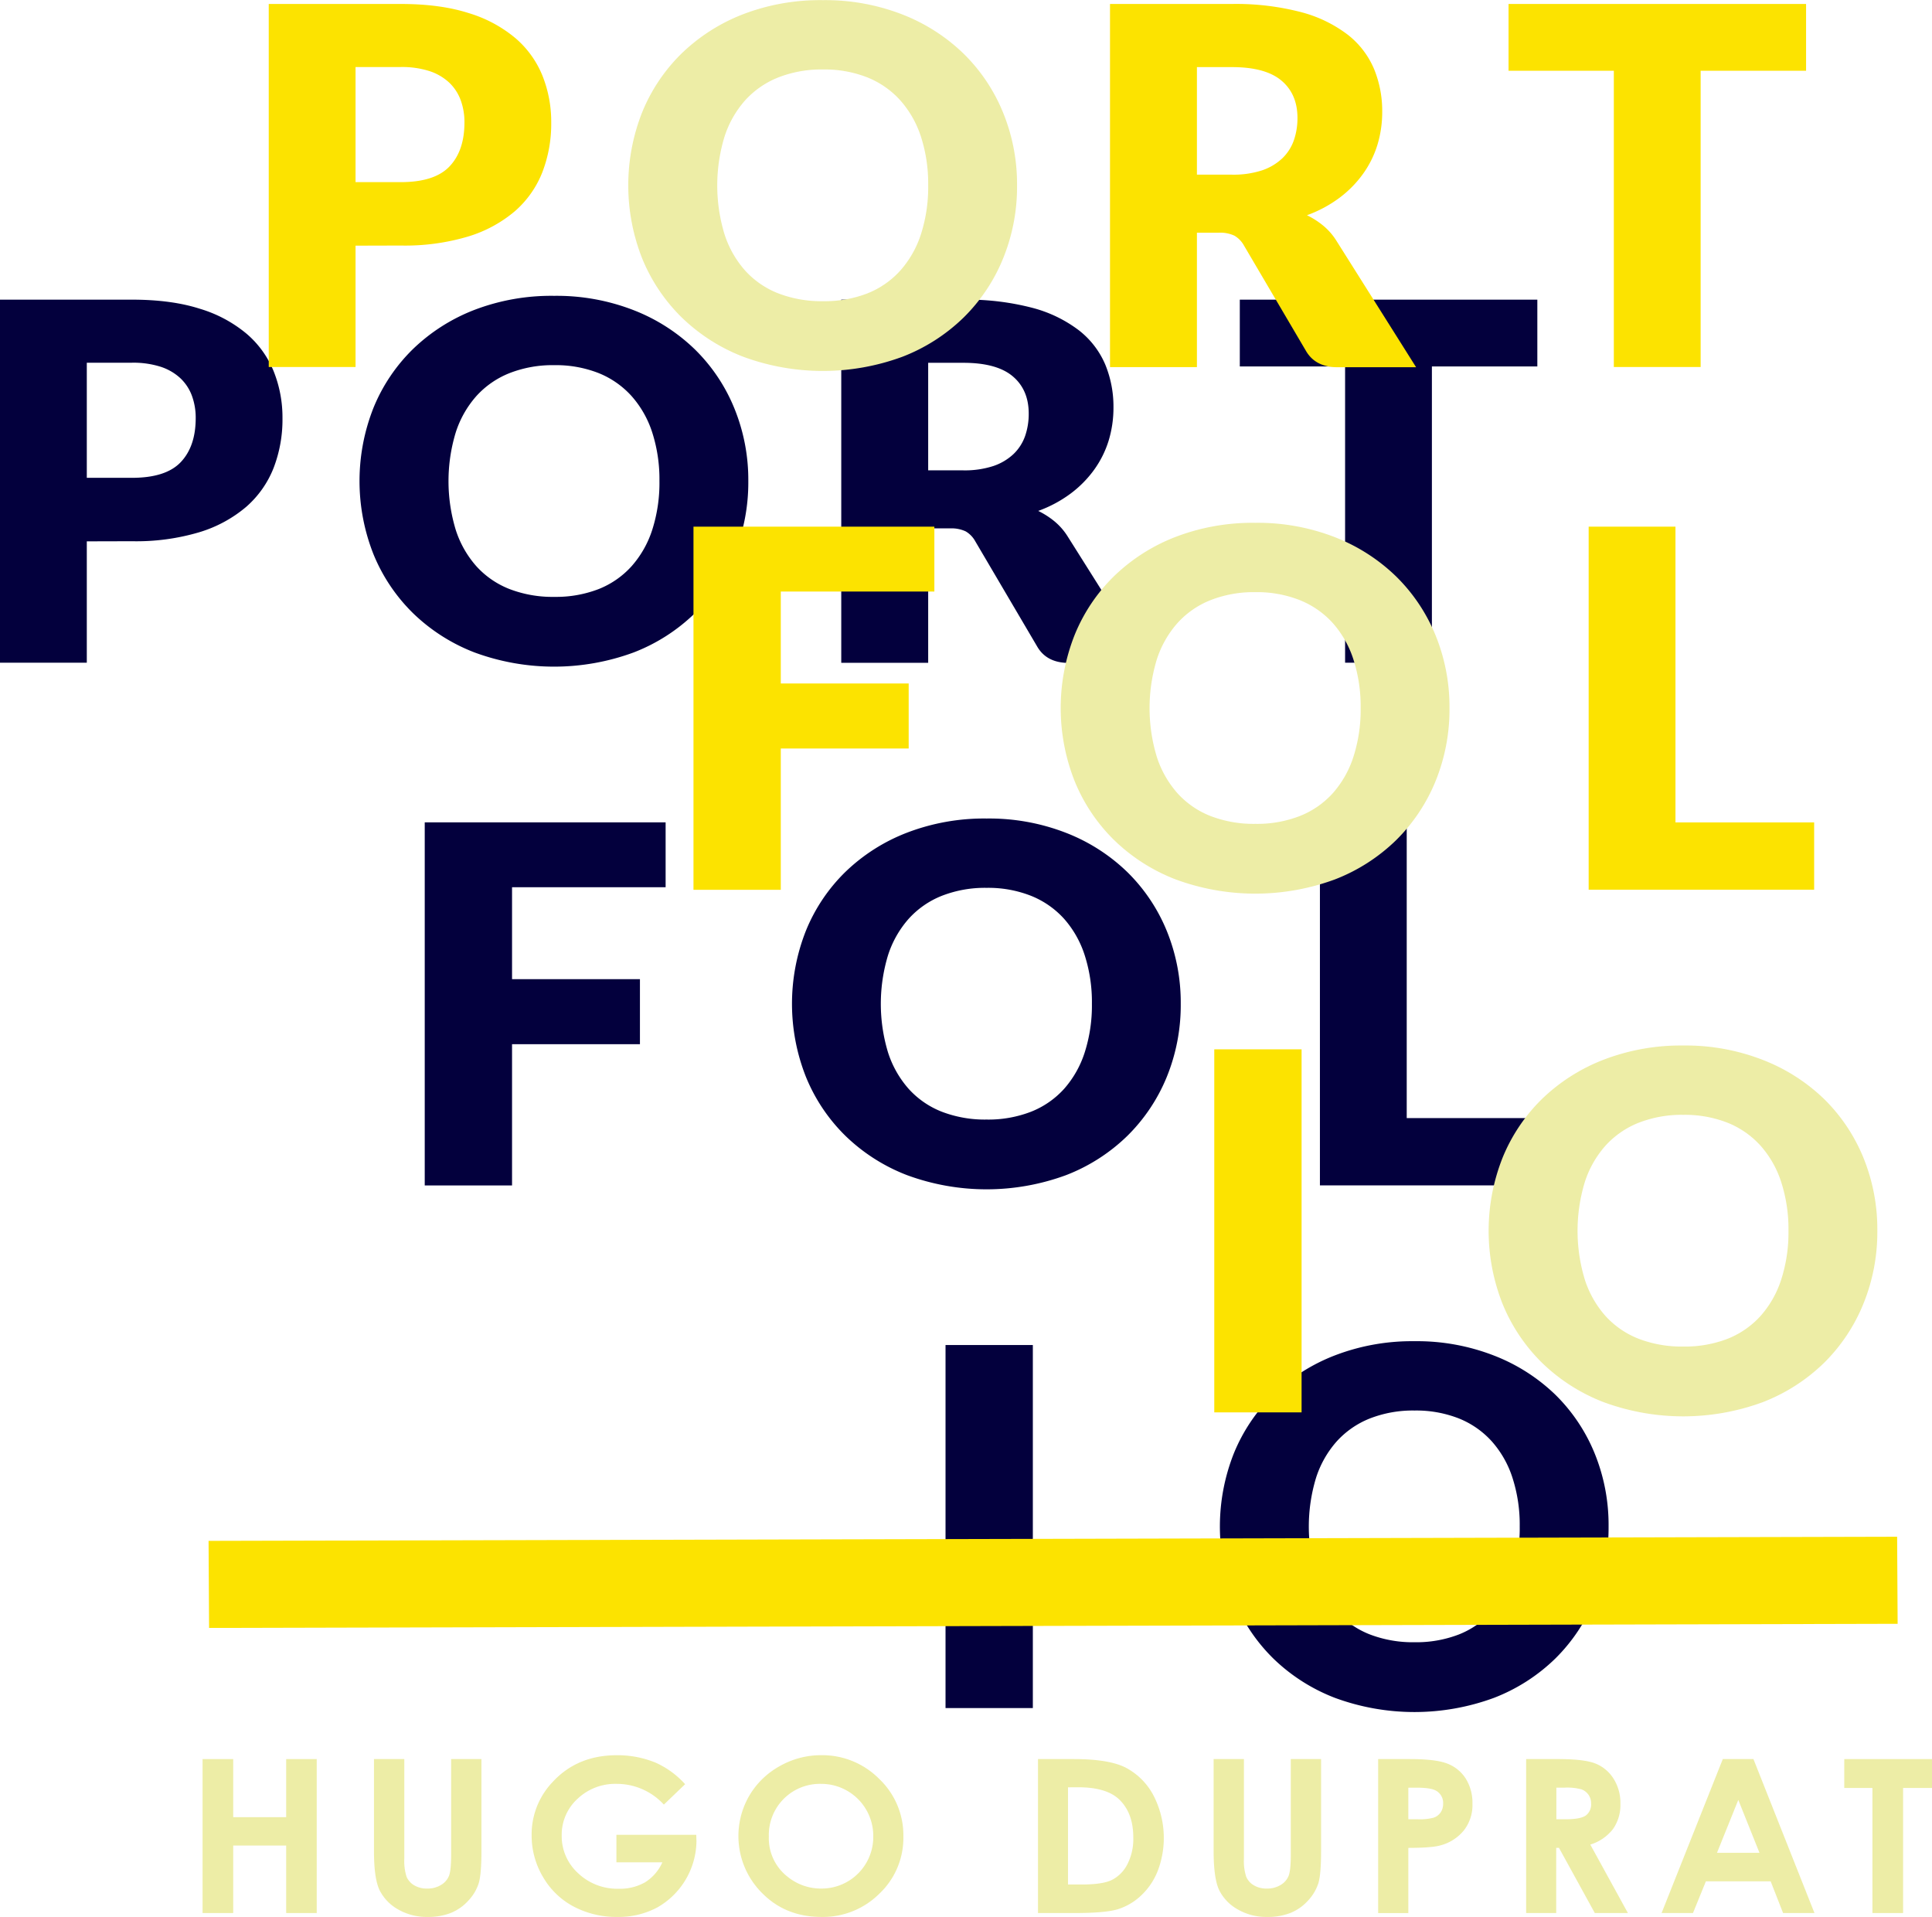 <svg id="Maquette" xmlns="http://www.w3.org/2000/svg" viewBox="0 0 647.01 641.81"><defs><style>.cls-1{fill:#03003d;}.cls-2{fill:#fce300;}.cls-3{fill:#ededa6;}</style></defs><title>titre</title><g id="titre"><path class="cls-1" d="M400.23,391.2v40.63H371.16V310.28h44.2q13.25,0,22.75,3.05a44.08,44.08,0,0,1,15.65,8.38,32.69,32.69,0,0,1,9.07,12.6A41.58,41.58,0,0,1,465.76,350a45,45,0,0,1-3,16.69,33.61,33.61,0,0,1-9.2,13,43.83,43.83,0,0,1-15.7,8.47,74,74,0,0,1-22.49,3Zm0-21.27h15.13q11.36,0,16.34-5.26t5-14.68a21.36,21.36,0,0,0-1.29-7.59,15.38,15.38,0,0,0-3.91-5.88,17.78,17.78,0,0,0-6.62-3.8,30.19,30.19,0,0,0-9.51-1.33H400.23Z" transform="translate(-371.16 -209.95)"/><path class="cls-1" d="M621.76,371a63.5,63.5,0,0,1-4.69,24.53,58.88,58.88,0,0,1-13.2,19.73,60.62,60.62,0,0,1-20.51,13.14,77.08,77.08,0,0,1-53.28,0,61.07,61.07,0,0,1-20.59-13.14,58.71,58.71,0,0,1-13.25-19.73,66.6,66.6,0,0,1,0-49.05,58.25,58.25,0,0,1,13.25-19.69,61.45,61.45,0,0,1,20.59-13.1A72,72,0,0,1,556.74,309a71.07,71.07,0,0,1,26.62,4.8,61.37,61.37,0,0,1,20.51,13.13,58.51,58.51,0,0,1,13.2,19.69A63.3,63.3,0,0,1,621.76,371ZM592,371a51.24,51.24,0,0,0-2.4-16.22,34.1,34.1,0,0,0-6.93-12.22,29.8,29.8,0,0,0-11-7.68,39.09,39.09,0,0,0-14.88-2.67,39.57,39.57,0,0,0-15,2.67,29.75,29.75,0,0,0-11.1,7.68,33.94,33.94,0,0,0-6.92,12.22,56.09,56.09,0,0,0,0,32.53,33.94,33.94,0,0,0,6.92,12.22,29.43,29.43,0,0,0,11.1,7.64,40.18,40.18,0,0,0,15,2.62,39.68,39.68,0,0,0,14.88-2.62,29.48,29.48,0,0,0,11-7.64,34.1,34.1,0,0,0,6.93-12.22A51.51,51.51,0,0,0,592,371Z" transform="translate(-371.16 -209.95)"/><path class="cls-1" d="M682,386.86v45H652.89V310.28h40.76A86.41,86.41,0,0,1,716.83,313a44.18,44.18,0,0,1,15.65,7.55A28.8,28.8,0,0,1,741.3,332a37,37,0,0,1,2.75,14.35,37.73,37.73,0,0,1-1.63,11.18,33.56,33.56,0,0,1-4.86,9.72,36.88,36.88,0,0,1-7.92,8,42.15,42.15,0,0,1-10.79,5.76,27.55,27.55,0,0,1,5.46,3.5,21.07,21.07,0,0,1,4.43,5.09l26.66,42.3H729.08q-7.3,0-10.49-5.34L697.78,391.2a8.65,8.65,0,0,0-3.22-3.34,11.21,11.21,0,0,0-5.21-1Zm0-19.43h11.69A30.85,30.85,0,0,0,703.76,366a18.42,18.42,0,0,0,6.84-4.05,15.47,15.47,0,0,0,3.87-6.05,22.57,22.57,0,0,0,1.2-7.46q0-8-5.38-12.52t-16.64-4.5H682Z" transform="translate(-371.16 -209.95)"/><path class="cls-1" d="M886,310.28v22.36H850.69v99.19H821.62V332.64H786.36V310.28Z" transform="translate(-371.16 -209.95)"/><path class="cls-1" d="M594.07,485.28V507H542.64v30.78h42.83v21.78H542.64v47.3H513.4V485.28Z" transform="translate(-371.16 -209.95)"/><path class="cls-1" d="M766.58,546a63.68,63.68,0,0,1-4.68,24.53,59.05,59.05,0,0,1-13.21,19.73,60.62,60.62,0,0,1-20.51,13.14,77.05,77.05,0,0,1-53.27,0,61,61,0,0,1-20.6-13.14,58.54,58.54,0,0,1-13.24-19.73,66.47,66.47,0,0,1,0-49,58.08,58.08,0,0,1,13.24-19.69,61.39,61.39,0,0,1,20.6-13.1A72,72,0,0,1,701.57,484a71,71,0,0,1,26.61,4.8,61.37,61.37,0,0,1,20.51,13.13,58.69,58.69,0,0,1,13.21,19.69A63.48,63.48,0,0,1,766.58,546Zm-29.75,0a51.24,51.24,0,0,0-2.41-16.22,34.09,34.09,0,0,0-6.92-12.22,29.84,29.84,0,0,0-11.06-7.68,39,39,0,0,0-14.87-2.67,39.66,39.66,0,0,0-15,2.67,29.71,29.71,0,0,0-11.09,7.68,34.1,34.1,0,0,0-6.93,12.22,56.09,56.09,0,0,0,0,32.53,34.1,34.1,0,0,0,6.93,12.22,29.39,29.39,0,0,0,11.09,7.64,40.27,40.27,0,0,0,15,2.62,39.59,39.59,0,0,0,14.87-2.62,29.52,29.52,0,0,0,11.06-7.64,34.09,34.09,0,0,0,6.92-12.22A51.5,51.5,0,0,0,736.83,546Z" transform="translate(-371.16 -209.95)"/><path class="cls-1" d="M842.26,584.3H888.7v22.53H813.19V485.28h29.07Z" transform="translate(-371.16 -209.95)"/><path class="cls-1" d="M717.05,781.83H687.81V660.28h29.24Z" transform="translate(-371.16 -209.95)"/><path class="cls-1" d="M909.86,721a63.68,63.68,0,0,1-4.69,24.53A58.88,58.88,0,0,1,892,765.27a60.72,60.72,0,0,1-20.51,13.14,77.08,77.08,0,0,1-53.28,0,61.12,61.12,0,0,1-20.6-13.14,58.84,58.84,0,0,1-13.24-19.73,66.47,66.47,0,0,1,0-49,58.37,58.37,0,0,1,13.24-19.69,61.49,61.49,0,0,1,20.6-13.1A72,72,0,0,1,844.84,659a71.07,71.07,0,0,1,26.62,4.8A61.47,61.47,0,0,1,892,676.88a58.51,58.51,0,0,1,13.2,19.69A63.48,63.48,0,0,1,909.86,721Zm-29.76,0a51,51,0,0,0-2.41-16.22,33.94,33.94,0,0,0-6.92-12.22,29.8,29.8,0,0,0-11-7.68,39.09,39.09,0,0,0-14.88-2.67,39.66,39.66,0,0,0-15,2.67,29.79,29.79,0,0,0-11.09,7.68,33.94,33.94,0,0,0-6.92,12.22,56.09,56.09,0,0,0,0,32.53,33.94,33.94,0,0,0,6.92,12.22,29.47,29.47,0,0,0,11.09,7.64,40.27,40.27,0,0,0,15,2.62,39.68,39.68,0,0,0,14.88-2.62,29.48,29.48,0,0,0,11-7.64,33.94,33.94,0,0,0,6.92-12.22A51.22,51.22,0,0,0,880.1,721Z" transform="translate(-371.16 -209.95)"/><path class="cls-2" d="M490.23,292.2v40.63H461.16V211.28h44.2q13.25,0,22.75,3.05a44.08,44.08,0,0,1,15.65,8.38,32.69,32.69,0,0,1,9.07,12.6A41.58,41.58,0,0,1,555.76,251a45,45,0,0,1-3,16.69,33.61,33.61,0,0,1-9.2,13,43.83,43.83,0,0,1-15.7,8.47,74,74,0,0,1-22.49,3Zm0-21.27h15.13q11.35,0,16.34-5.26t5-14.68a21.36,21.36,0,0,0-1.29-7.59,15.38,15.38,0,0,0-3.91-5.88,17.78,17.78,0,0,0-6.62-3.8,30.19,30.19,0,0,0-9.51-1.33H490.23Z" transform="translate(-371.16 -209.95)"/><path class="cls-3" d="M711.76,272a63.5,63.5,0,0,1-4.69,24.53,58.88,58.88,0,0,1-13.2,19.73,60.62,60.62,0,0,1-20.51,13.14,77.08,77.08,0,0,1-53.28,0,61.07,61.07,0,0,1-20.59-13.14,58.71,58.71,0,0,1-13.25-19.73,66.6,66.6,0,0,1,0-49.05,58.25,58.25,0,0,1,13.25-19.69,61.45,61.45,0,0,1,20.59-13.1A72,72,0,0,1,646.74,210a71.07,71.07,0,0,1,26.62,4.8,61.37,61.37,0,0,1,20.51,13.13,58.51,58.51,0,0,1,13.2,19.69A63.3,63.3,0,0,1,711.76,272ZM682,272a51.24,51.24,0,0,0-2.4-16.22,34.1,34.1,0,0,0-6.93-12.22,29.8,29.8,0,0,0-11-7.68,39.09,39.09,0,0,0-14.88-2.67,39.57,39.57,0,0,0-15,2.67,29.75,29.75,0,0,0-11.1,7.68,33.94,33.94,0,0,0-6.92,12.22,56.09,56.09,0,0,0,0,32.53,33.94,33.94,0,0,0,6.92,12.22,29.43,29.43,0,0,0,11.1,7.64,40.18,40.18,0,0,0,15,2.62,39.68,39.68,0,0,0,14.88-2.62,29.48,29.48,0,0,0,11-7.64,34.1,34.1,0,0,0,6.93-12.22A51.51,51.51,0,0,0,682,272Z" transform="translate(-371.16 -209.95)"/><path class="cls-2" d="M772,287.86v45H742.89V211.28h40.76A86.41,86.41,0,0,1,806.83,214a44.18,44.18,0,0,1,15.65,7.55A28.8,28.8,0,0,1,831.3,233a37,37,0,0,1,2.75,14.35,37.73,37.73,0,0,1-1.63,11.18,33.56,33.56,0,0,1-4.86,9.72,36.88,36.88,0,0,1-7.92,8,42.15,42.15,0,0,1-10.79,5.76,27.55,27.55,0,0,1,5.46,3.5,21.07,21.07,0,0,1,4.43,5.09l26.66,42.3H819.08q-7.3,0-10.49-5.34L787.78,292.2a8.65,8.65,0,0,0-3.22-3.34,11.21,11.21,0,0,0-5.21-1Zm0-19.43h11.69A30.85,30.85,0,0,0,793.76,267a18.42,18.42,0,0,0,6.84-4.05,15.47,15.47,0,0,0,3.87-6.05,22.57,22.57,0,0,0,1.2-7.46q0-8-5.38-12.52t-16.64-4.5H772Z" transform="translate(-371.16 -209.95)"/><path class="cls-2" d="M976,211.28v22.36H940.69v99.19H911.62V233.64H876.36V211.28Z" transform="translate(-371.16 -209.95)"/><path class="cls-2" d="M684.07,386.28V408H632.64v30.78h42.83v21.78H632.64v47.3H603.4V386.28Z" transform="translate(-371.16 -209.95)"/><path class="cls-3" d="M856.58,447a63.68,63.68,0,0,1-4.68,24.53,59.05,59.05,0,0,1-13.21,19.73,60.62,60.62,0,0,1-20.51,13.14,77.05,77.05,0,0,1-53.27,0,61,61,0,0,1-20.6-13.14,58.54,58.54,0,0,1-13.24-19.73,66.47,66.47,0,0,1,0-49.05,58.08,58.08,0,0,1,13.24-19.69,61.39,61.39,0,0,1,20.6-13.1A72,72,0,0,1,791.57,385a71,71,0,0,1,26.61,4.8,61.37,61.37,0,0,1,20.51,13.13,58.69,58.69,0,0,1,13.21,19.69A63.48,63.48,0,0,1,856.58,447Zm-29.75,0a51.24,51.24,0,0,0-2.41-16.22,34.09,34.09,0,0,0-6.92-12.22,29.84,29.84,0,0,0-11.06-7.68,39,39,0,0,0-14.87-2.67,39.66,39.66,0,0,0-15,2.67,29.71,29.71,0,0,0-11.09,7.68,34.1,34.1,0,0,0-6.93,12.22,56.09,56.09,0,0,0,0,32.53,34.1,34.1,0,0,0,6.93,12.22,29.39,29.39,0,0,0,11.09,7.64,40.27,40.27,0,0,0,15,2.62,39.59,39.59,0,0,0,14.87-2.62,29.52,29.52,0,0,0,11.06-7.64,34.09,34.09,0,0,0,6.92-12.22A51.5,51.5,0,0,0,826.83,447Z" transform="translate(-371.16 -209.95)"/><path class="cls-2" d="M932.26,485.3H978.7v22.53H903.19V386.28h29.07Z" transform="translate(-371.16 -209.95)"/><path class="cls-2" d="M807.05,682.83H777.81V561.28h29.24Z" transform="translate(-371.16 -209.95)"/><path class="cls-3" d="M999.86,622a63.68,63.68,0,0,1-4.69,24.53A58.88,58.88,0,0,1,982,666.27a60.72,60.72,0,0,1-20.51,13.14,77.08,77.08,0,0,1-53.28,0,61.12,61.12,0,0,1-20.6-13.14,58.84,58.84,0,0,1-13.24-19.73,66.47,66.47,0,0,1,0-49,58.37,58.37,0,0,1,13.24-19.69,61.49,61.49,0,0,1,20.6-13.1A72,72,0,0,1,934.84,560a71.07,71.07,0,0,1,26.62,4.8A61.47,61.47,0,0,1,982,577.88a58.51,58.51,0,0,1,13.2,19.69A63.48,63.48,0,0,1,999.86,622Zm-29.76,0a51,51,0,0,0-2.41-16.22,33.94,33.94,0,0,0-6.92-12.22,29.8,29.8,0,0,0-11-7.68,39.09,39.09,0,0,0-14.88-2.67,39.66,39.66,0,0,0-15,2.67,29.79,29.79,0,0,0-11.09,7.68,33.94,33.94,0,0,0-6.92,12.22,56.09,56.09,0,0,0,0,32.53,33.94,33.94,0,0,0,6.92,12.22,29.47,29.47,0,0,0,11.09,7.64,40.27,40.27,0,0,0,15,2.62,39.68,39.68,0,0,0,14.88-2.62,29.48,29.48,0,0,0,11-7.64,33.94,33.94,0,0,0,6.92-12.22A51.22,51.22,0,0,0,970.1,622Z" transform="translate(-371.16 -209.95)"/><polygon class="cls-2" points="70.02 545.05 69.85 515.9 635.33 514.52 635.5 543.67 70.02 545.05"/><path class="cls-3" d="M439,798.91h10.26v19.45H467V798.91h10.23v51.55H467v-22.6H449.26v22.6H439Z" transform="translate(-371.16 -209.95)"/><path class="cls-3" d="M496.4,798.91h10.16v33.34a17,17,0,0,0,.77,6.09,6.15,6.15,0,0,0,2.57,2.85,8.19,8.19,0,0,0,4.32,1.07,8.58,8.58,0,0,0,4.61-1.19,6.36,6.36,0,0,0,2.67-3q.74-1.83.74-7V798.91h10.15v30.73q0,7.79-.9,10.8a15.15,15.15,0,0,1-3.45,5.82,16.06,16.06,0,0,1-5.87,4.15,20.48,20.48,0,0,1-7.73,1.35,19.15,19.15,0,0,1-10.07-2.58,15.14,15.14,0,0,1-6.12-6.44q-1.85-3.88-1.85-13.1Z" transform="translate(-371.16 -209.95)"/><path class="cls-3" d="M600.6,807.32l-7.12,6.83a21.37,21.37,0,0,0-15.77-6.94,18.33,18.33,0,0,0-13.14,5,16.27,16.27,0,0,0-5.3,12.27,16.73,16.73,0,0,0,5.5,12.65,19,19,0,0,0,13.56,5.19,17,17,0,0,0,8.84-2.14,15.21,15.21,0,0,0,5.81-6.7H577.59v-9.21h26.74l.07,2.17a25.9,25.9,0,0,1-13,22.08A27.31,27.31,0,0,1,578,851.76a30.59,30.59,0,0,1-14.76-3.49,25.85,25.85,0,0,1-10.26-9.93,27.06,27.06,0,0,1-3.78-13.92,25.41,25.41,0,0,1,7-17.8q8.26-9,21.53-9a33.63,33.63,0,0,1,13,2.49A29.64,29.64,0,0,1,600.6,807.32Z" transform="translate(-371.16 -209.95)"/><path class="cls-3" d="M646.18,797.61a26.81,26.81,0,0,1,19.4,7.92,26,26,0,0,1,8.11,19.31,25.68,25.68,0,0,1-8,19.1,26.77,26.77,0,0,1-19.44,7.82q-12,0-19.88-8a26.92,26.92,0,0,1-4.24-32.66,26.85,26.85,0,0,1,10.15-9.83A27.87,27.87,0,0,1,646.18,797.61Zm-.11,9.6a17.09,17.09,0,0,0-17.43,17.63A16.3,16.3,0,0,0,635,838.37a17.65,17.65,0,0,0,11.28,3.89,17.28,17.28,0,0,0,17.33-17.49,17.41,17.41,0,0,0-17.51-17.56Z" transform="translate(-371.16 -209.95)"/><path class="cls-3" d="M718.77,798.91h12q11.6,0,17.22,2.78a22.17,22.17,0,0,1,9.28,9.06,30.94,30.94,0,0,1,1.6,25.61,22.65,22.65,0,0,1-5.63,8.29,20,20,0,0,1-7.78,4.55q-4.19,1.26-14.51,1.26H718.77Zm10.05,9.46V840.9h4.7c4.62,0,8-.52,10.06-1.55a11.86,11.86,0,0,0,5.11-5.19,18.51,18.51,0,0,0,2-9q0-8.22-4.73-12.74-4.28-4.07-13.7-4.07Z" transform="translate(-371.16 -209.95)"/><path class="cls-3" d="M777.59,798.91h10.15v33.34a16.72,16.72,0,0,0,.78,6.09,6.09,6.09,0,0,0,2.57,2.85,8.18,8.18,0,0,0,4.31,1.07,8.55,8.55,0,0,0,4.61-1.19,6.26,6.26,0,0,0,2.67-3q.75-1.83.75-7V798.91h10.15v30.73q0,7.79-.9,10.8a15.41,15.41,0,0,1-3.45,5.82,16,16,0,0,1-5.88,4.15,20.41,20.41,0,0,1-7.73,1.35,19.11,19.11,0,0,1-10.06-2.58,15.11,15.11,0,0,1-6.13-6.44q-1.83-3.88-1.84-13.1Z" transform="translate(-371.16 -209.95)"/><path class="cls-3" d="M832.69,798.91h10.73q8.7,0,12.55,1.56a12.66,12.66,0,0,1,6.07,5,15.28,15.28,0,0,1,2.23,8.36,13.73,13.73,0,0,1-2.91,9,15.07,15.07,0,0,1-7.9,5q-2.93.81-10.66.81v21.83H832.69Zm10.11,20.15H846a17.84,17.84,0,0,0,5.27-.53,4.62,4.62,0,0,0,2.33-1.74,5,5,0,0,0,.85-2.93,4.67,4.67,0,0,0-2.38-4.37q-1.74-1-6.43-1H842.8Z" transform="translate(-371.16 -209.95)"/><path class="cls-3" d="M882.25,798.91H893q8.81,0,12.54,1.52a12.75,12.75,0,0,1,6,5.07,15.12,15.12,0,0,1,2.28,8.37,14,14,0,0,1-2.51,8.5,15.28,15.28,0,0,1-7.57,5.17l12.59,22.92H905.25l-12-21.83h-.93v21.83H882.25Zm10.12,20.15h3.17c3.22,0,5.43-.41,6.65-1.23a4.56,4.56,0,0,0,1.81-4.08,4.87,4.87,0,0,0-3.31-4.73,18.94,18.94,0,0,0-5.55-.55h-2.77Z" transform="translate(-371.16 -209.95)"/><path class="cls-3" d="M948.11,798.91h10.26l20.44,51.55H968.3l-4.16-10.62H942.45l-4.33,10.62H927.61Zm5.19,13.67-7.13,17.7h14.22Z" transform="translate(-371.16 -209.95)"/><path class="cls-3" d="M988.79,798.91h29.38v9.67h-9.68v41.88H998.22V808.58h-9.43Z" transform="translate(-371.16 -209.95)"/></g></svg>